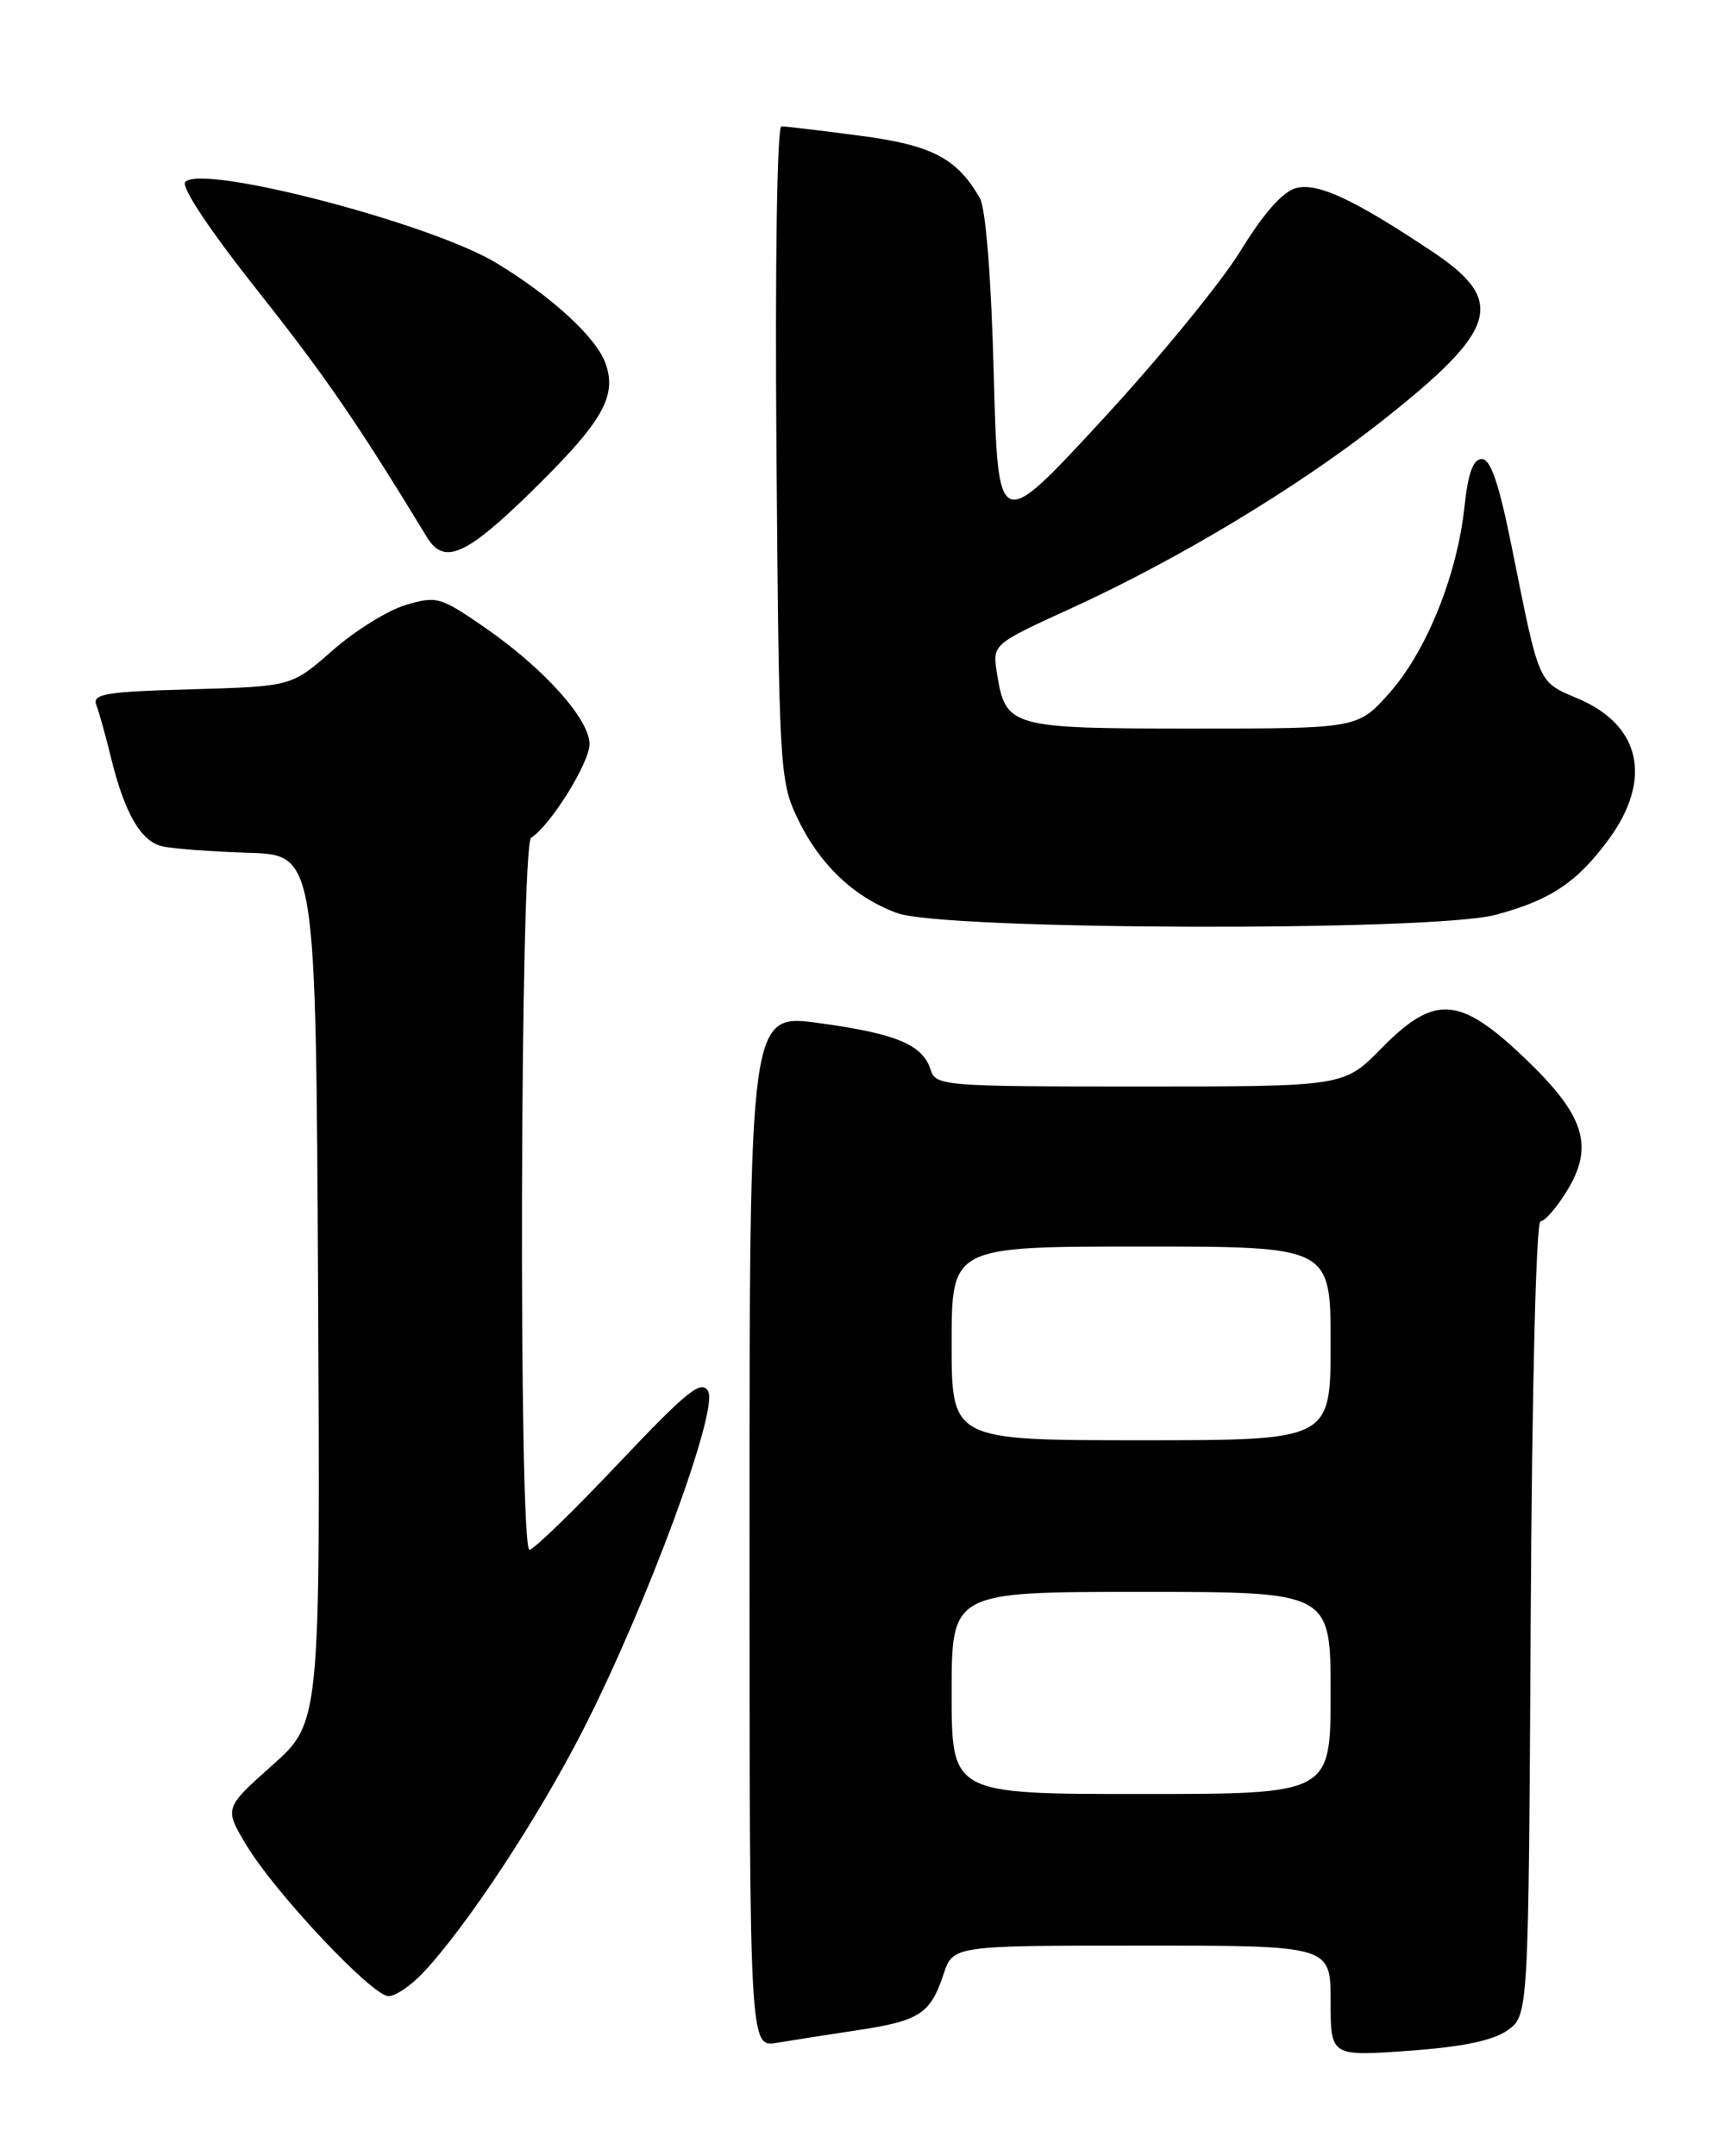 <?xml version="1.0" encoding="UTF-8" standalone="no"?>
<!DOCTYPE svg PUBLIC "-//W3C//DTD SVG 1.1//EN" "http://www.w3.org/Graphics/SVG/1.1/DTD/svg11.dtd" >
<svg xmlns="http://www.w3.org/2000/svg" xmlns:xlink="http://www.w3.org/1999/xlink" version="1.1" viewBox="0 0 204 256">
 <g >
 <path fill="currentColor"
d=" M 179.00 241.06 C 181.50 239.28 181.50 239.28 181.76 192.14 C 181.91 164.73 182.40 145.00 182.93 145.00 C 183.43 145.00 184.82 143.41 186.02 141.46 C 189.34 136.09 188.20 132.45 181.05 125.63 C 173.29 118.23 170.35 118.03 164.00 124.50 C 159.58 129.00 159.58 129.00 135.36 129.00 C 112.01 129.00 111.11 128.93 110.50 127.00 C 109.56 124.03 106.43 122.72 97.25 121.47 C 89.00 120.33 89.00 120.33 89.00 181.71 C 89.00 243.09 89.00 243.09 92.25 242.54 C 94.04 242.24 98.36 241.57 101.85 241.04 C 109.20 239.93 110.48 239.09 112.03 234.42 C 113.16 231.00 113.16 231.00 135.58 231.00 C 158.00 231.00 158.00 231.00 158.00 237.58 C 158.00 244.15 158.00 244.15 167.25 243.49 C 173.64 243.03 177.27 242.28 179.00 241.06 Z  M 50.21 234.25 C 55.44 228.70 63.92 215.82 69.28 205.30 C 76.81 190.53 85.34 167.43 84.09 165.19 C 83.29 163.77 81.62 165.11 73.44 173.75 C 68.11 179.39 63.36 184.00 62.87 184.00 C 61.56 184.00 61.75 100.28 63.07 99.46 C 65.33 98.06 70.00 90.58 70.00 88.35 C 70.00 85.37 64.54 79.31 57.49 74.45 C 52.28 70.86 51.83 70.73 48.15 71.84 C 46.03 72.47 42.12 74.91 39.46 77.25 C 34.63 81.50 34.63 81.50 22.74 81.84 C 12.52 82.12 10.93 82.39 11.44 83.71 C 11.77 84.56 12.54 87.34 13.16 89.88 C 14.79 96.55 16.72 99.90 19.27 100.48 C 20.50 100.77 25.10 101.11 29.50 101.25 C 37.50 101.50 37.50 101.50 37.77 153.00 C 38.04 204.50 38.04 204.50 32.33 209.59 C 26.62 214.68 26.62 214.68 29.27 219.09 C 32.69 224.77 44.20 237.00 46.14 237.00 C 46.96 237.00 48.79 235.76 50.21 234.25 Z  M 177.58 108.62 C 184.07 106.89 187.26 104.77 191.00 99.69 C 196.22 92.58 194.87 86.16 187.46 82.98 C 182.55 80.88 182.85 81.55 179.52 65.00 C 178.00 57.44 177.01 54.50 175.96 54.50 C 174.92 54.50 174.32 56.16 173.89 60.21 C 173.02 68.30 169.38 77.32 164.99 82.27 C 161.23 86.50 161.23 86.50 141.65 86.50 C 119.91 86.50 119.41 86.36 118.38 79.93 C 117.83 76.50 117.83 76.50 127.24 72.20 C 139.86 66.44 154.07 57.88 163.95 50.10 C 177.88 39.13 178.91 35.78 170.15 29.92 C 160.80 23.68 156.49 21.66 153.90 22.33 C 152.33 22.74 150.05 25.31 147.32 29.76 C 145.02 33.51 137.60 42.58 130.82 49.91 C 118.50 63.26 118.50 63.26 118.00 44.38 C 117.69 32.80 117.05 24.73 116.34 23.50 C 113.60 18.76 110.65 17.23 102.09 16.11 C 97.47 15.50 93.28 15.00 92.79 15.00 C 92.27 15.00 92.02 31.39 92.20 53.75 C 92.49 90.81 92.59 92.70 94.62 97.00 C 97.25 102.58 101.35 106.51 106.53 108.41 C 112.10 110.45 170.07 110.62 177.58 108.62 Z  M 62.81 58.65 C 71.50 50.17 73.29 47.13 71.92 43.19 C 70.84 40.10 65.57 35.24 58.93 31.22 C 51.17 26.52 24.13 19.47 22.01 21.59 C 21.45 22.15 24.81 27.21 30.58 34.50 C 38.73 44.80 42.40 50.16 50.71 63.80 C 52.71 67.08 55.28 65.98 62.81 58.65 Z  M 113.00 201.00 C 113.00 189.00 113.00 189.00 135.50 189.00 C 158.00 189.00 158.00 189.00 158.00 201.00 C 158.00 213.00 158.00 213.00 135.50 213.00 C 113.00 213.00 113.00 213.00 113.00 201.00 Z  M 113.00 159.50 C 113.00 148.00 113.00 148.00 135.50 148.00 C 158.00 148.00 158.00 148.00 158.00 159.50 C 158.00 171.00 158.00 171.00 135.50 171.00 C 113.00 171.00 113.00 171.00 113.00 159.50 Z "/>
</g>
</svg>